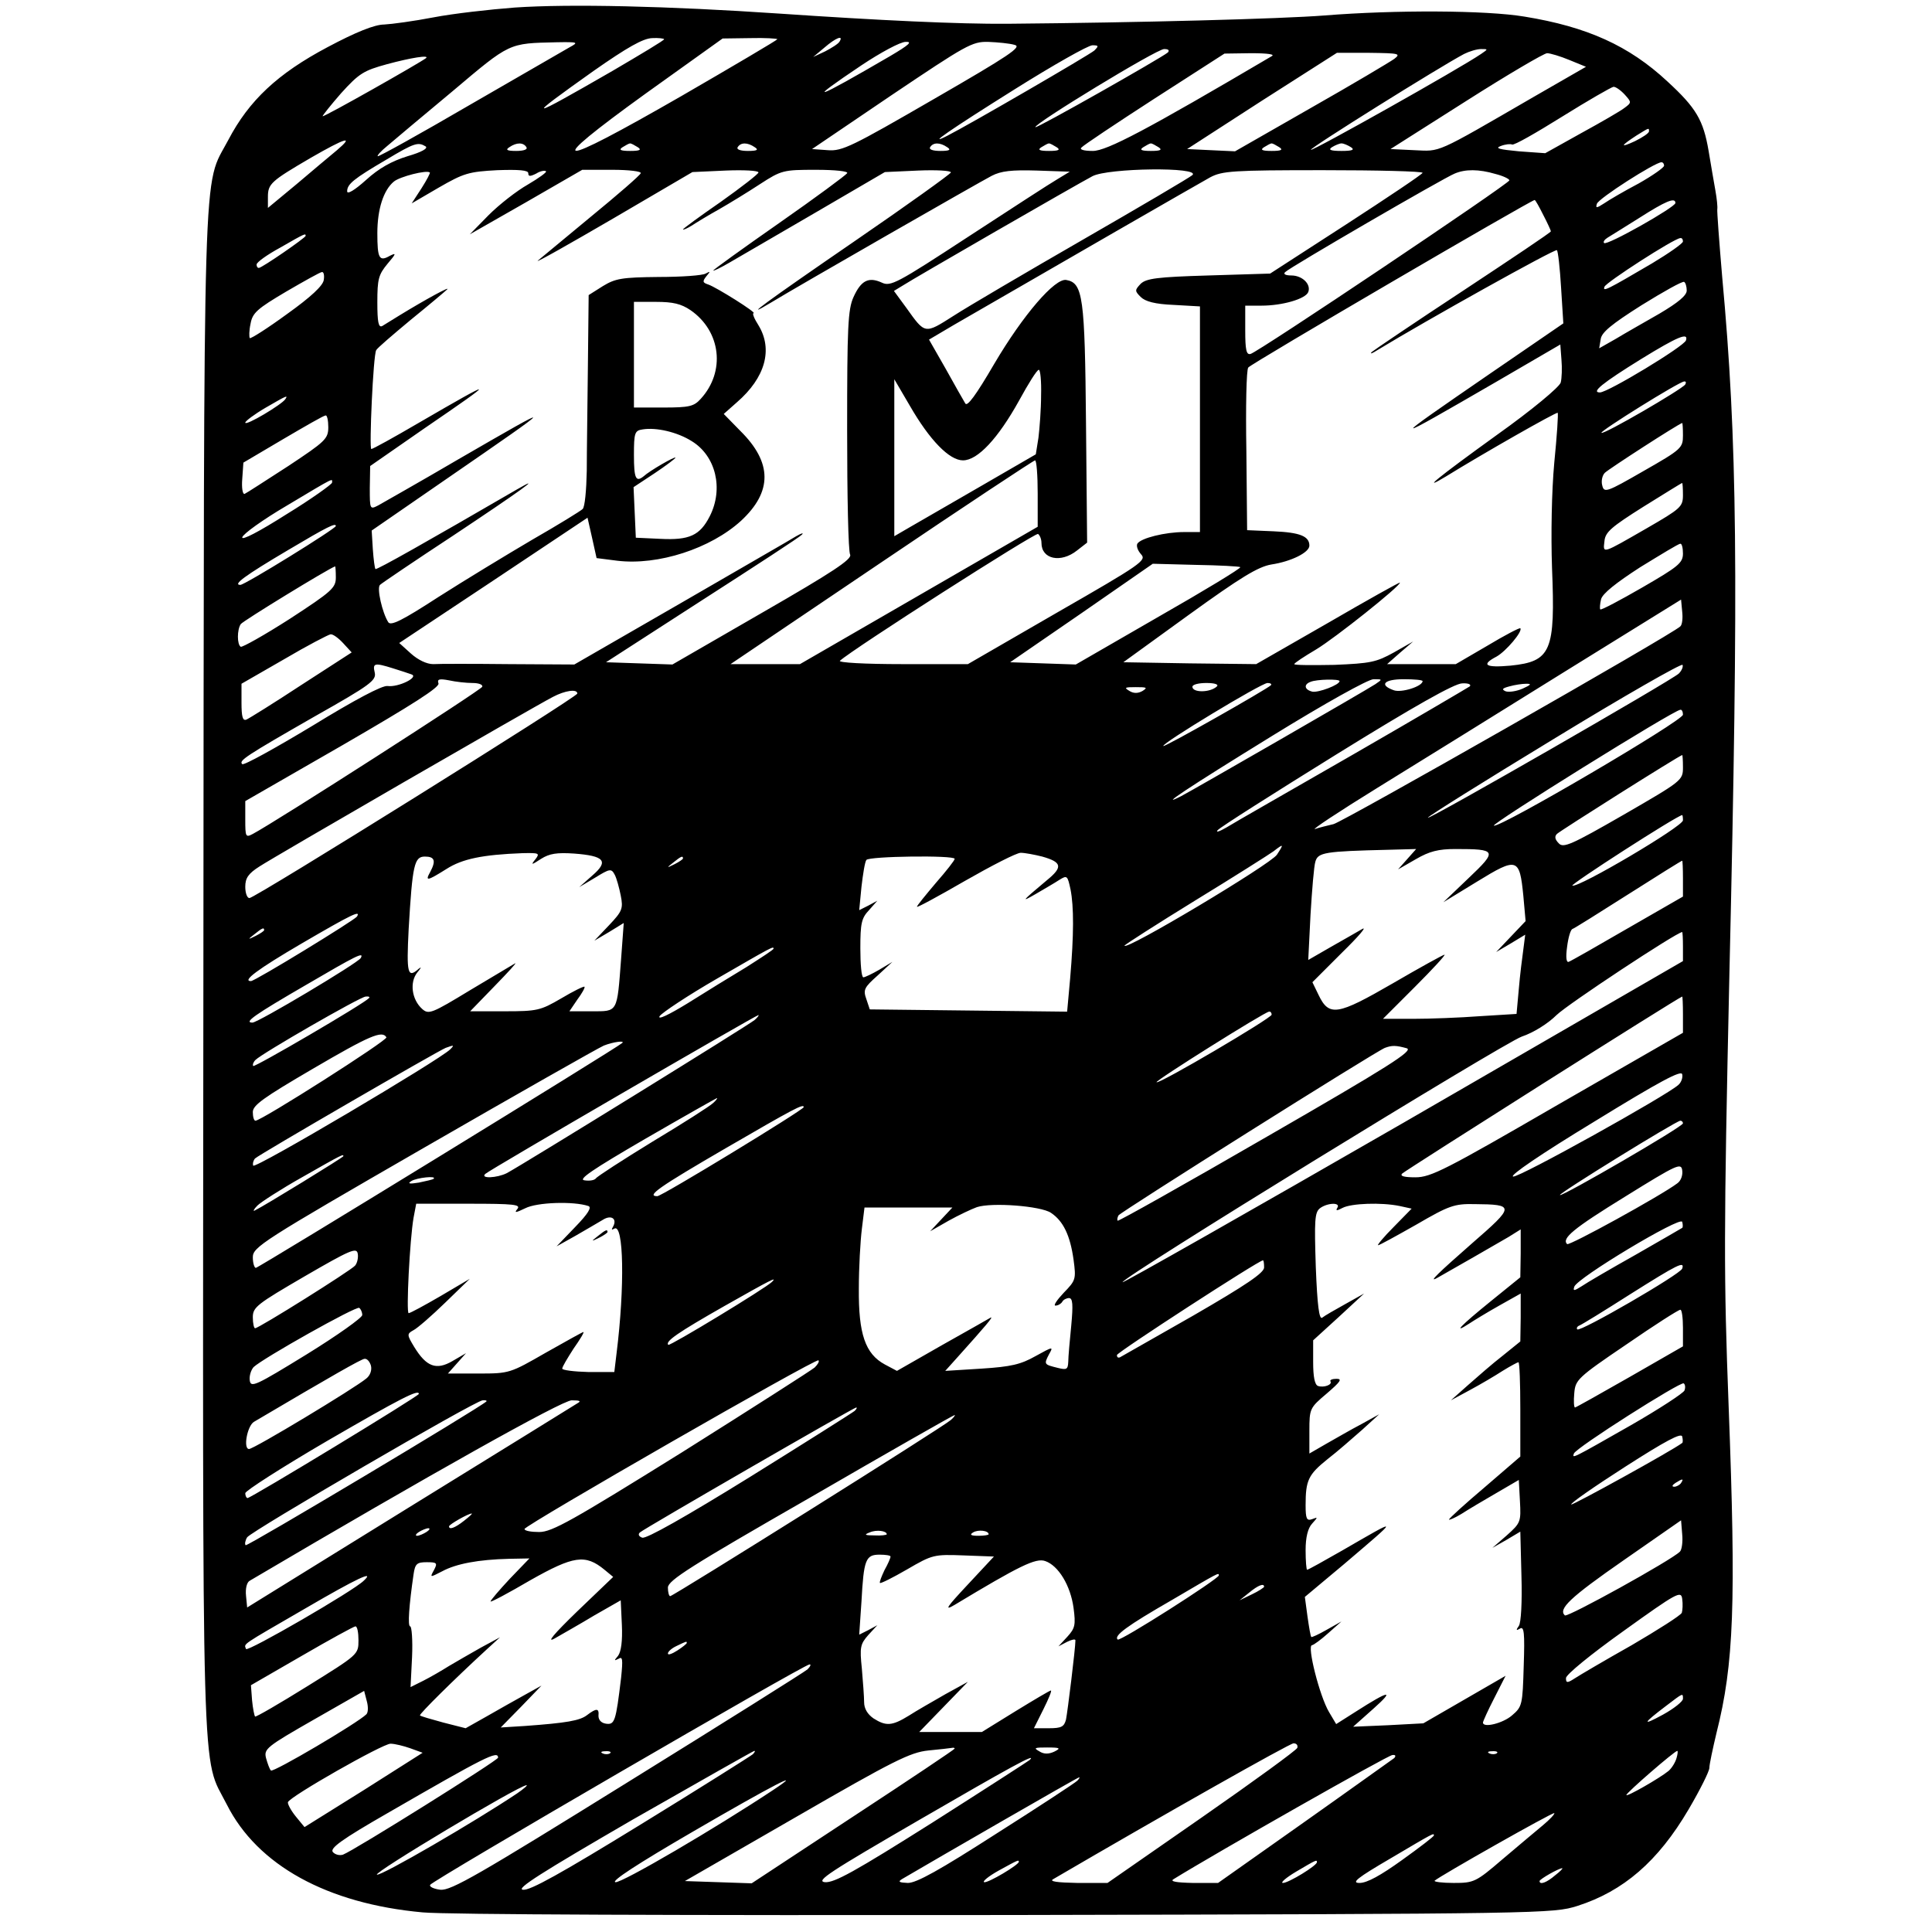 <?xml version="1.0" standalone="no"?>
<!DOCTYPE svg PUBLIC "-//W3C//DTD SVG 20010904//EN"
 "http://www.w3.org/TR/2001/REC-SVG-20010904/DTD/svg10.dtd">
<svg version="1.0" xmlns="http://www.w3.org/2000/svg"
 width="512pt" height="512pt" viewBox="0 0 512 512"
 preserveAspectRatio="xMidYMid meet">
<g transform="translate(0,512) scale(0.1,-0.1)"
fill="#000000" stroke="none">
<path d="M1364 5100 c-66 -5 -163 -16 -215 -26 -52 -10 -111 -18 -131 -19 -25
0 -75 -20 -150 -60 -132 -70 -208 -141 -263 -246 -69 -131 -64 17 -66 -2205
-2 -2222 -6 -2072 62 -2206 81 -161 266 -263 519 -286 62 -6 692 -8 1550 -7
1427 3 1446 4 1510 24 122 39 214 118 295 256 30 51 55 101 55 110 0 9 9 51
19 93 46 182 52 342 32 867 -13 342 -13 457 2 1140 25 1076 21 1416 -19 1851
-8 94 -14 175 -13 180 1 5 -1 27 -5 49 -4 22 -12 69 -18 105 -14 82 -33 114
-109 184 -102 95 -213 145 -379 172 -102 17 -343 18 -530 3 -115 -9 -492 -19
-840 -22 -129 -1 -341 9 -605 27 -295 20 -554 26 -701 16z m396 -84 c0 -3 -62
-40 -137 -84 -229 -132 -236 -132 -50 0 90 63 131 86 155 87 17 1 32 -1 32 -3z
m300 0 c0 -2 -115 -70 -255 -151 -339 -195 -371 -193 -94 7 l204 146 73 1 c39
1 72 -1 72 -3z m165 -6 c-3 -6 -21 -17 -38 -26 l-32 -15 30 25 c30 26 51 34
40 16z m-715 -15 c-14 -8 -133 -77 -265 -153 -132 -77 -242 -138 -244 -136 -2
2 9 14 25 27 16 14 94 79 173 145 154 130 148 127 276 130 57 1 59 0 35 -13z
m850 -23 c-204 -119 -229 -127 -77 -25 51 34 103 62 117 62 19 1 9 -8 -40 -37z
m329 29 c20 -5 -14 -28 -215 -144 -216 -125 -242 -138 -280 -135 l-42 3 211
143 c198 133 213 142 256 141 25 -1 57 -4 70 -8z m211 -15 c-14 -12 -329 -195
-390 -226 -57 -29 6 15 180 124 102 64 194 116 205 116 17 0 17 -2 5 -14z
m195 -5 c-18 -15 -348 -202 -351 -198 -7 7 321 207 341 207 11 0 15 -3 10 -9z
m830 -4 c-57 -39 -447 -258 -451 -254 -4 4 340 219 406 254 14 7 34 13 45 13
19 0 19 0 0 -13z m-555 -6 c-331 -195 -437 -251 -474 -251 -25 0 -36 4 -30 9
5 6 92 64 194 130 l185 119 70 1 c45 0 65 -3 55 -8z m325 -7 c-11 -8 -110 -67
-221 -130 l-201 -115 -64 3 -63 3 198 128 199 127 86 0 c79 -1 84 -2 66 -16z
m464 -3 l44 -18 -139 -80 c-264 -153 -245 -144 -316 -141 l-63 3 200 127 c110
70 207 127 215 127 8 0 35 -8 59 -18z m-3030 5 c-15 -12 -271 -157 -274 -154
-1 1 21 29 49 61 48 53 60 60 122 77 63 17 113 25 103 16z m3177 -97 c18 -20
18 -21 -1 -35 -10 -8 -62 -38 -115 -67 l-95 -53 -70 5 c-52 5 -64 8 -48 14 13
5 26 6 30 4 5 -3 64 31 133 74 69 43 130 78 136 79 6 0 19 -9 30 -21z m64 -97
c0 -5 -17 -16 -37 -26 -41 -19 -39 -13 4 15 34 21 33 21 33 11z m-3477 -50
c-18 -15 -66 -55 -107 -90 l-76 -63 0 29 c0 35 8 42 114 104 92 53 116 60 69
20z m235 10 c7 -5 -10 -15 -48 -26 -42 -13 -76 -32 -110 -63 -30 -27 -50 -39
-50 -30 0 19 17 33 104 84 75 45 84 47 104 35z m267 -2 c4 -6 -7 -10 -27 -10
-25 0 -29 3 -18 10 19 13 37 13 45 0z m295 0 c11 -7 6 -10 -20 -10 -26 0 -31
3 -20 10 8 5 17 10 20 10 3 0 12 -5 20 -10z m310 0 c11 -7 7 -10 -18 -10 -20
0 -31 4 -27 10 8 13 26 13 45 0z m510 0 c11 -7 7 -10 -18 -10 -20 0 -31 4 -27
10 8 13 26 13 45 0z m290 0 c11 -7 6 -10 -20 -10 -26 0 -31 3 -20 10 8 5 17
10 20 10 3 0 12 -5 20 -10z m270 0 c11 -7 6 -10 -20 -10 -26 0 -31 3 -20 10 8
5 17 10 20 10 3 0 12 -5 20 -10z m320 0 c11 -7 6 -10 -20 -10 -26 0 -31 3 -20
10 8 5 17 10 20 10 3 0 12 -5 20 -10z m190 0 c11 -7 4 -10 -25 -10 -29 0 -36
3 -25 10 8 5 20 10 25 10 6 0 17 -5 25 -10z m830 -49 c0 -5 -30 -26 -67 -47
-38 -20 -79 -44 -92 -53 -20 -13 -23 -13 -19 -1 4 14 154 110 171 110 4 0 7
-4 7 -9z m-3293 -60 l-26 -40 72 42 c66 38 79 42 155 46 57 2 82 0 82 -8 0 -9
5 -9 21 -1 11 7 23 9 26 6 3 -2 -19 -18 -48 -35 -30 -17 -76 -53 -104 -81
l-50 -51 149 85 149 86 80 0 c43 0 77 -4 75 -9 -1 -5 -61 -57 -133 -116 -71
-59 -134 -111 -140 -116 -5 -6 85 45 200 112 l210 123 88 4 c48 2 87 0 87 -5
0 -4 -45 -39 -100 -78 -55 -38 -100 -71 -100 -73 0 -2 10 2 23 10 12 8 45 28
72 43 28 16 77 46 109 67 57 37 62 38 148 38 53 0 87 -4 83 -9 -3 -5 -84 -65
-180 -132 -96 -67 -175 -124 -175 -126 0 -2 19 7 43 21 23 13 125 73 227 132
l185 108 88 4 c48 2 87 0 87 -5 -1 -4 -115 -86 -255 -182 -233 -160 -307 -214
-222 -163 72 44 554 320 585 336 25 13 53 16 120 14 l87 -3 -33 -20 c-19 -11
-125 -80 -237 -153 -188 -123 -205 -132 -228 -121 -35 16 -55 6 -75 -38 -15
-33 -17 -79 -17 -353 0 -173 3 -322 8 -330 5 -12 -46 -46 -232 -153 l-239
-138 -88 3 -88 3 254 164 c140 90 260 168 265 174 6 6 -1 4 -15 -4 -14 -9
-152 -88 -307 -178 l-281 -162 -174 1 c-95 1 -185 1 -200 0 -17 0 -40 11 -59
28 l-31 28 250 166 249 166 12 -53 12 -54 55 -7 c108 -13 247 32 328 106 83
77 83 154 -2 238 l-44 45 35 31 c75 65 96 140 57 204 -11 17 -17 32 -13 32 11
0 -99 69 -120 76 -15 5 -16 8 -5 22 11 13 11 14 -2 7 -8 -5 -64 -9 -125 -9
-97 -1 -114 -4 -147 -24 l-38 -24 -2 -186 c-1 -103 -3 -229 -3 -280 -1 -50 -5
-96 -11 -101 -5 -5 -65 -42 -133 -81 -68 -40 -180 -108 -249 -152 -97 -63
-126 -77 -133 -67 -16 25 -31 91 -22 99 4 4 91 63 193 130 176 117 246 167
170 123 -236 -137 -372 -214 -375 -211 -2 2 -5 25 -7 53 l-3 49 200 138 c299
206 298 206 30 51 -104 -61 -200 -115 -212 -122 -23 -12 -23 -11 -23 46 l1 58
144 100 c196 134 194 136 -16 14 -65 -38 -121 -69 -125 -69 -6 0 5 250 13 262
2 5 43 40 91 80 48 39 92 76 97 81 10 10 -58 -27 -125 -68 -19 -12 -41 -25
-47 -29 -10 -5 -13 10 -13 63 0 61 3 73 27 102 23 27 24 30 6 21 -28 -16 -33
-7 -33 60 0 63 16 114 44 137 16 13 86 31 95 24 2 -1 -8 -20 -22 -42z m2043
35 c-8 -7 -139 -84 -290 -171 -151 -87 -306 -178 -343 -202 -77 -49 -75 -49
-125 21 l-33 45 23 14 c29 19 463 269 503 290 41 22 288 25 265 3z m610 6 c-1
-4 -92 -65 -203 -137 l-201 -130 -163 -5 c-137 -4 -165 -8 -180 -22 -16 -17
-16 -19 0 -35 12 -12 38 -19 87 -21 l70 -4 0 -299 0 -299 -42 0 c-50 0 -115
-16 -124 -31 -3 -6 1 -18 10 -28 15 -16 1 -26 -222 -154 l-237 -137 -174 0
c-99 0 -171 4 -165 9 34 31 517 340 525 336 5 -4 9 -14 9 -24 0 -43 51 -54 94
-20 l27 21 -3 317 c-3 334 -8 371 -52 379 -30 6 -115 -93 -191 -222 -49 -84
-72 -115 -77 -105 -5 8 -28 49 -52 92 l-44 77 66 39 c266 154 650 375 679 391
32 17 60 19 299 19 145 0 264 -3 264 -7z m193 -3 c20 -5 37 -13 37 -17 -1 -9
-667 -456 -686 -460 -11 -3 -14 11 -14 62 l0 66 43 0 c56 0 117 18 124 36 8
21 -16 44 -45 44 -16 0 -22 4 -16 9 11 12 421 250 449 261 28 12 64 12 108 -1z
m127 -109 c11 -21 20 -41 20 -43 0 -3 -105 -73 -232 -157 -128 -84 -237 -158
-243 -163 -5 -6 1 -4 15 5 128 78 472 270 476 265 3 -3 8 -48 11 -99 l6 -95
-194 -133 c-275 -189 -274 -190 16 -22 l170 99 3 -40 c2 -22 1 -50 -2 -61 -4
-12 -74 -71 -171 -140 -158 -114 -203 -151 -132 -108 97 60 292 171 295 168 2
-2 -2 -62 -9 -132 -7 -76 -9 -191 -6 -279 9 -221 -2 -248 -110 -259 -67 -6
-79 2 -37 24 25 14 70 67 63 75 -2 2 -42 -19 -87 -46 l-84 -49 -91 0 -91 0 34
30 35 30 -51 -29 c-47 -26 -62 -29 -158 -33 -58 -1 -106 -1 -106 2 0 3 26 20
58 39 50 30 222 167 222 177 0 2 -86 -46 -191 -107 l-190 -109 -176 2 -176 3
174 126 c137 99 183 127 218 133 53 8 101 32 101 50 0 25 -25 35 -95 38 l-70
3 -2 210 c-2 116 0 215 5 221 5 9 750 444 759 444 2 0 12 -18 23 -40z m350 32
c0 -11 -182 -114 -189 -106 -3 3 1 9 9 14 8 5 47 29 85 53 69 44 95 55 95 39z
m-3630 -87 c0 -5 -116 -85 -124 -85 -4 0 -6 4 -6 9 0 6 28 26 63 45 66 38 67
38 67 31z m3650 -15 c0 -5 -37 -31 -82 -58 -121 -71 -131 -76 -126 -62 3 11
184 128 201 129 4 1 7 -3 7 -9z m-3602 -102 c-2 -15 -34 -45 -97 -90 -52 -38
-96 -66 -99 -64 -2 3 -2 20 2 38 5 29 18 40 94 85 48 28 91 52 95 52 5 1 7 -9
5 -21z m3612 -28 c0 -13 -23 -32 -72 -61 -40 -23 -93 -53 -116 -67 l-44 -25 4
24 c2 18 29 40 108 90 58 36 108 64 113 62 4 -2 7 -13 7 -23z m-2640 -52 c81
-56 93 -163 27 -235 -18 -20 -30 -23 -99 -23 l-78 0 0 140 0 140 59 0 c44 0
66 -5 91 -22z m2638 -80 c-5 -16 -207 -138 -228 -138 -24 0 5 24 110 89 96 59
125 71 118 49z m-1709 -145 c0 -38 -4 -88 -7 -113 l-7 -44 -145 -84 c-80 -46
-164 -95 -187 -108 l-43 -25 0 208 0 208 41 -70 c53 -92 105 -145 141 -145 39
0 93 58 149 159 24 44 47 81 52 81 4 0 7 -30 6 -67z m1707 28 c-9 -13 -217
-134 -222 -128 -5 4 205 135 219 136 5 1 6 -3 3 -8z m-3710 -39 c-9 -14 -106
-72 -106 -62 0 4 24 22 53 39 57 33 61 35 53 23z m114 -74 c0 -31 -8 -38 -106
-103 -59 -38 -111 -72 -116 -74 -5 -1 -8 16 -6 40 l3 43 105 62 c58 34 108 63
113 63 4 1 7 -14 7 -31z m3590 -22 c0 -33 -4 -37 -104 -94 -99 -57 -105 -59
-110 -38 -3 11 0 26 7 33 10 10 194 129 205 132 1 1 2 -14 2 -33z m-2627 -15
c64 -39 85 -126 48 -199 -26 -51 -54 -64 -131 -60 l-65 3 -3 67 -3 67 56 37
c30 20 55 39 55 41 0 5 -69 -35 -84 -49 -21 -17 -26 -6 -26 56 0 59 2 65 23
68 36 6 92 -7 130 -31z m917 -139 l0 -88 -315 -182 -315 -182 -92 0 -92 0 400
270 c219 148 402 269 407 270 4 0 7 -40 7 -88z m-1870 29 c0 -4 -54 -43 -121
-84 -74 -47 -119 -70 -117 -61 2 9 55 47 118 84 132 79 120 72 120 61z m3580
-33 c0 -31 -6 -36 -96 -88 -120 -69 -116 -68 -112 -34 2 24 19 38 103 91 55
34 101 63 103 63 1 0 2 -15 2 -32z m-3570 -82 c0 -7 -241 -156 -253 -156 -21
0 11 24 126 92 106 63 127 73 127 64z m3570 -73 c0 -25 -13 -35 -108 -90 -59
-34 -108 -60 -111 -58 -2 2 -1 14 2 27 4 15 39 43 104 85 54 33 101 62 106 62
4 1 7 -11 7 -26z m-1173 -36 c2 -3 -95 -62 -216 -131 l-220 -127 -87 3 -87 3
189 130 189 131 114 -3 c62 -1 116 -4 118 -6z m-2397 -27 c0 -28 -10 -37 -122
-110 -67 -43 -126 -76 -130 -74 -10 6 -10 45 0 60 5 8 234 148 250 153 1 1 2
-13 2 -29z m3563 -130 c-21 -21 -894 -518 -919 -524 -16 -4 -38 -9 -49 -13
-11 -3 63 46 165 109 102 63 325 201 495 307 l310 192 3 -32 c2 -17 0 -35 -5
-39z m-3544 -44 l23 -25 -133 -86 c-73 -48 -139 -89 -146 -92 -10 -4 -13 8
-13 45 l0 50 113 65 c61 36 117 65 123 66 6 1 21 -10 33 -23z m3540 -81 c-19
-18 -661 -387 -665 -382 -2 2 148 96 334 209 185 113 339 201 341 196 2 -6 -3
-16 -10 -23z m-3408 14 c19 -6 41 -13 49 -16 22 -7 -34 -35 -63 -31 -14 2 -86
-36 -200 -106 -98 -59 -181 -105 -185 -101 -10 9 8 21 193 127 147 83 163 95
158 116 -6 25 0 26 48 11z m211 -39 c16 0 28 -4 26 -10 -2 -8 -549 -359 -608
-390 -19 -10 -20 -8 -20 38 l0 49 259 149 c183 106 257 153 253 163 -4 11 2
13 28 8 18 -4 46 -7 62 -7z m2298 5 c0 -10 -56 -31 -72 -28 -21 5 -24 19 -5
26 16 7 77 8 77 2z m95 -8 c-24 -16 -479 -278 -515 -297 -65 -33 16 21 240
159 141 87 256 151 270 151 24 0 24 0 5 -13z m125 8 c0 -14 -57 -32 -77 -24
-39 14 -25 29 27 29 28 0 50 -2 50 -5z m-545 -14 c-18 -17 -65 -17 -65 -1 0 6
17 10 37 10 23 0 33 -4 28 -9z m143 3 c-13 -12 -281 -164 -285 -161 -6 6 260
167 276 167 8 0 12 -3 9 -6z m527 -3 c-6 -4 -145 -86 -310 -181 -165 -95 -316
-181 -335 -193 -19 -11 -29 -14 -23 -7 7 8 149 98 315 201 205 127 313 188
333 188 16 1 25 -3 20 -8z m140 -6 c-16 -7 -36 -10 -45 -7 -11 5 -9 8 10 13
14 4 34 7 45 7 15 0 12 -3 -10 -13z m-1007 -6 c-12 -7 -24 -7 -35 0 -15 9 -12
10 17 10 29 0 32 -1 18 -10z m-1498 -7 c0 -9 -854 -542 -869 -542 -6 0 -11 13
-11 30 0 23 8 35 38 54 38 25 723 421 777 449 32 17 65 22 65 9z m2930 -56 c0
-16 -484 -300 -501 -294 -10 3 476 306 494 307 4 1 7 -5 7 -13z m0 -140 c0
-34 -3 -36 -157 -125 -139 -80 -160 -89 -172 -76 -10 10 -12 18 -5 25 8 8 323
207 332 209 1 1 2 -14 2 -33z m0 -140 c0 -16 -276 -179 -293 -173 -8 2 276
185 291 187 1 0 2 -6 2 -14z m-1076 -91 c-16 -25 -404 -257 -404 -241 0 2 84
56 188 120 103 63 196 122 207 130 27 21 28 20 9 -9z m345 -12 l-24 -27 47 27
c36 21 60 27 105 27 110 0 112 -4 35 -77 l-67 -64 90 55 c106 65 112 63 122
-38 l6 -67 -39 -41 -39 -41 39 23 38 23 -5 -39 c-3 -21 -9 -69 -12 -105 l-6
-66 -97 -6 c-53 -4 -133 -7 -177 -7 l-80 0 85 85 c47 47 82 85 78 85 -3 0 -65
-34 -137 -76 -147 -85 -169 -89 -197 -30 l-16 33 78 78 c44 43 68 71 54 63
-14 -8 -52 -30 -84 -48 l-59 -34 6 120 c4 65 9 129 13 141 7 24 25 27 193 31
l74 2 -24 -27z m-2310 0 c-13 -16 -11 -16 15 1 22 14 42 17 87 14 81 -6 93
-20 49 -58 l-35 -31 42 25 c39 24 43 25 52 8 5 -9 12 -35 16 -55 7 -35 4 -42
-31 -79 l-39 -41 39 23 39 24 -7 -95 c-11 -144 -8 -139 -78 -139 l-59 0 21 31
c12 16 21 32 19 34 -2 2 -30 -12 -62 -31 -55 -32 -63 -34 -150 -34 l-91 0 64
66 c36 37 61 64 55 61 -5 -3 -59 -35 -119 -71 -102 -62 -110 -65 -127 -50 -28
25 -34 71 -13 97 10 12 12 16 4 10 -30 -27 -33 -13 -27 105 10 171 15 192 43
192 26 0 30 -11 14 -41 -14 -25 -8 -24 43 8 42 27 96 38 201 42 45 1 47 0 35
-16z m1343 7 c53 -15 55 -28 12 -63 -68 -57 -69 -59 -29 -36 22 13 50 29 62
37 21 13 22 12 30 -25 9 -46 9 -119 -1 -236 l-8 -88 -261 3 -262 3 -9 27 c-9
25 -6 31 30 63 l39 36 -35 -21 c-19 -11 -38 -20 -42 -20 -5 0 -8 35 -8 77 0
66 3 80 23 101 l22 25 -24 -13 -24 -12 6 62 c4 34 9 66 13 71 6 10 234 13 234
3 0 -4 -22 -32 -50 -64 -27 -32 -50 -60 -50 -63 0 -3 57 28 128 69 70 40 136
74 147 74 11 0 37 -5 57 -10z m-952 -5 c0 -2 -10 -9 -22 -15 -22 -11 -22 -10
-4 4 21 17 26 19 26 11z m2650 -53 l0 -48 -146 -84 c-81 -47 -151 -87 -157
-89 -6 -2 -8 12 -4 40 3 24 9 45 14 47 4 1 71 43 148 92 77 49 141 89 143 89
1 1 2 -21 2 -47z m-3514 -101 c-7 -10 -270 -171 -281 -171 -24 0 17 31 135
100 132 77 157 89 146 71z m-246 -36 c0 -2 -10 -9 -22 -15 -22 -11 -22 -10 -4
4 21 17 26 19 26 11z m3760 -44 l0 -38 -740 -428 c-408 -235 -743 -425 -745
-423 -9 8 1008 633 1058 651 30 10 69 34 92 57 30 29 316 218 333 220 1 0 2
-17 2 -39z m-2410 -5 c0 -3 -33 -24 -72 -49 -40 -24 -110 -67 -156 -96 -49
-30 -80 -45 -74 -34 6 9 75 55 153 100 147 85 149 86 149 79z m-1094 -25 c-9
-14 -272 -171 -287 -171 -24 0 6 21 144 101 130 76 153 88 143 70z m22 -106
c-15 -16 -303 -184 -307 -180 -2 3 0 10 6 16 18 18 277 167 292 168 8 1 12 -1
9 -4z m3482 -43 l0 -49 -332 -191 c-297 -172 -336 -192 -377 -192 -29 0 -42 3
-35 10 8 8 734 468 742 469 1 1 2 -21 2 -47z m-1090 -1 c0 -9 -299 -185 -305
-179 -4 4 286 186 298 187 4 1 7 -3 7 -8z m-1370 -14 c-15 -13 -614 -383 -657
-406 -26 -13 -71 -15 -57 -2 10 10 716 420 724 421 2 0 -2 -6 -10 -13z m-976
-46 c5 -7 -331 -221 -347 -221 -4 0 -7 10 -7 23 0 18 28 38 158 114 152 89
185 103 196 84z m625 -15 c-12 -12 -964 -596 -971 -596 -4 0 -8 13 -8 28 0 27
23 42 453 290 248 143 463 265 477 271 25 10 57 14 49 7z m-456 -17 c-28 -28
-518 -318 -522 -308 -2 6 1 15 5 19 10 10 483 284 505 293 22 8 24 8 12 -4z
m2535 3 c19 -6 -49 -49 -370 -234 -216 -125 -394 -225 -396 -223 -2 2 -1 8 2
14 7 10 679 433 706 444 19 7 29 7 58 -1z m720 -97 c-32 -29 -422 -246 -438
-243 -11 2 74 60 214 145 174 107 232 138 234 126 2 -8 -2 -21 -10 -28z
m-2558 -48 c-8 -8 -80 -54 -160 -102 -80 -49 -148 -93 -151 -98 -4 -5 -17 -7
-30 -5 -18 2 20 28 161 110 102 59 187 107 190 108 2 0 -2 -6 -10 -13z m240
-11 c0 -7 -376 -236 -388 -236 -30 0 2 23 181 127 181 105 207 119 207 109z
m2330 -43 c0 -9 -321 -195 -326 -190 -4 4 307 196 319 197 4 0 7 -3 7 -7z
m-3550 -87 c0 -3 -210 -132 -235 -144 -5 -3 -3 3 7 13 9 9 63 44 120 76 107
61 108 61 108 55z m3535 -72 c-44 -33 -286 -166 -292 -161 -15 15 16 41 154
126 137 85 148 90 151 70 2 -13 -3 -28 -13 -35z m-3296 12 c-2 -2 -20 -6 -39
-10 -25 -4 -31 -3 -20 4 14 9 69 15 59 6z m410 -72 c10 -3 0 -20 -35 -56 l-49
-51 50 28 c28 16 60 35 72 42 23 15 40 3 27 -19 -4 -7 -3 -8 4 -4 25 15 28
-154 6 -330 l-6 -50 -69 0 c-38 1 -69 5 -69 9 0 5 14 28 30 53 17 24 29 44 26
44 -2 0 -47 -25 -100 -55 -94 -54 -96 -55 -177 -55 l-82 0 24 27 24 27 -36
-21 c-43 -25 -69 -15 -101 37 -20 33 -20 35 -2 45 10 5 48 38 84 73 l65 63
-78 -46 c-43 -25 -80 -45 -84 -45 -7 0 3 196 13 253 l7 37 140 0 c119 0 138
-2 128 -14 -9 -11 -4 -10 21 2 31 16 128 19 167 6z m1226 -18 c33 -22 51 -60
60 -124 7 -52 6 -55 -26 -88 -18 -19 -28 -34 -22 -34 7 0 15 5 18 10 3 6 12
10 18 10 10 0 11 -18 6 -72 -4 -40 -8 -84 -8 -97 -1 -20 -4 -22 -28 -16 -36 9
-37 9 -23 36 12 21 11 21 -36 -5 -39 -22 -65 -28 -143 -33 l-96 -6 35 39 c70
78 95 107 85 102 -5 -3 -63 -36 -129 -73 l-119 -68 -32 17 c-52 28 -70 81 -69
201 0 55 4 126 8 158 l7 57 117 0 116 0 -30 -32 -29 -31 49 28 c27 15 61 31
75 36 40 13 169 3 196 -15z m759 13 c-5 -8 -1 -8 14 0 23 12 102 15 151 5 l32
-7 -47 -48 c-27 -27 -45 -49 -42 -49 4 0 49 25 102 55 86 50 100 55 153 54
108 -1 108 -5 -6 -104 -90 -79 -117 -105 -93 -92 32 18 163 93 190 109 l32 20
0 -64 -1 -63 -79 -64 c-79 -64 -102 -88 -57 -59 12 8 48 30 80 48 l57 32 0
-64 -1 -63 -47 -38 c-26 -20 -67 -56 -92 -78 l-45 -40 50 27 c28 15 67 38 87
51 21 13 40 23 42 23 3 0 5 -56 5 -125 l0 -125 -94 -81 c-52 -44 -95 -83 -95
-86 0 -2 15 4 33 15 17 11 59 36 92 55 l60 35 3 -56 c3 -55 2 -58 -35 -91
l-38 -33 37 21 37 22 3 -118 c2 -68 -1 -124 -7 -132 -8 -11 -7 -13 3 -7 11 7
13 -11 10 -99 -3 -103 -4 -108 -31 -131 -24 -21 -77 -34 -77 -19 0 3 13 32 30
65 l30 59 -109 -63 -109 -63 -93 -5 -93 -4 55 49 c56 50 41 48 -48 -9 l-52
-33 -19 32 c-25 42 -59 177 -45 177 5 1 24 15 43 32 l35 31 -39 -22 c-21 -12
-40 -21 -41 -19 -2 2 -6 26 -10 54 l-7 52 104 87 c149 127 149 125 -5 36 -49
-28 -90 -51 -93 -51 -2 0 -4 23 -4 52 0 34 6 58 17 70 16 18 16 18 0 12 -14
-5 -17 1 -17 37 0 66 7 81 58 122 26 20 67 56 92 78 l45 41 -47 -26 c-27 -14
-68 -38 -93 -52 l-45 -26 0 60 c0 59 1 61 46 99 36 31 42 39 26 39 -11 0 -19
-3 -16 -7 5 -9 -18 -17 -33 -12 -9 3 -13 25 -13 63 l0 58 68 62 67 62 -50 -28
c-27 -15 -55 -31 -61 -36 -8 -6 -13 32 -17 134 -4 124 -3 145 11 156 20 15 56
16 46 1z m914 -53 c-1 -1 -57 -33 -123 -71 -66 -37 -131 -75 -144 -84 -19 -12
-23 -13 -19 -1 7 23 282 188 286 172 2 -7 2 -15 0 -16z m-3517 -100 c-11 -13
-255 -166 -265 -166 -3 0 -6 13 -6 29 0 27 11 35 138 109 119 69 137 77 140
60 2 -10 -1 -25 -7 -32z m2409 -5 c0 -14 -47 -46 -187 -127 -104 -59 -191
-109 -195 -111 -5 -2 -8 0 -8 6 0 7 376 251 387 251 2 0 3 -9 3 -19z m1108 -3
c-5 -15 -271 -169 -278 -161 -3 3 0 8 5 10 6 2 66 39 135 83 127 80 145 89
138 68z m-2412 -35 c-17 -17 -271 -171 -275 -167 -9 9 26 33 149 103 122 69
141 79 126 64z m-1086 -88 c0 -7 -66 -54 -147 -104 -135 -83 -148 -89 -151
-70 -2 12 3 28 10 36 24 23 271 162 280 157 4 -3 8 -11 8 -19z m3500 -34 l0
-49 -141 -81 c-77 -44 -143 -81 -145 -81 -3 0 -4 17 -2 38 3 35 8 41 138 129
74 51 138 92 143 92 4 1 7 -21 7 -48z m-3477 -100 c3 -12 -2 -26 -12 -34 -31
-26 -298 -187 -311 -187 -16 0 -5 61 13 72 210 124 284 166 293 167 7 1 14 -8
17 -18z m1176 -5 c-8 -7 -166 -108 -352 -225 -291 -181 -344 -211 -378 -211
-21 0 -39 3 -39 8 1 10 772 453 779 447 3 -3 -2 -11 -10 -19z m2305 -61 c-3
-7 -67 -49 -142 -92 -158 -90 -156 -89 -151 -75 5 15 282 191 291 186 4 -3 5
-11 2 -19z m-3354 -9 c0 -6 -445 -276 -454 -276 -3 0 -6 6 -6 13 0 6 98 69
218 139 195 113 242 137 242 124z m179 -20 c-21 -19 -634 -385 -638 -381 -3 3
-1 13 4 21 12 17 604 362 624 363 8 1 12 -1 10 -3z m241 -5 c-8 -5 -208 -129
-445 -275 l-430 -266 -3 31 c-2 19 2 36 10 40 478 282 828 478 853 478 22 0
26 -2 15 -8z m735 -20 c-6 -5 -131 -84 -279 -176 -168 -104 -274 -164 -284
-160 -9 3 -12 9 -6 14 11 10 567 331 573 331 3 0 1 -4 -4 -9z m255 -24 c-18
-17 -736 -467 -744 -467 -3 0 -6 10 -6 23 1 19 59 56 378 239 207 120 379 218
382 218 2 0 -2 -6 -10 -13z m1938 -61 c-26 -20 -291 -166 -294 -163 -3 3 62
48 143 100 106 68 149 91 151 80 2 -8 2 -16 0 -17z m-3 -106 c-3 -5 -12 -10
-18 -10 -7 0 -6 4 3 10 19 12 23 12 15 0z m-3225 -100 c-24 -19 -40 -25 -40
-15 0 5 51 34 60 34 3 0 -6 -8 -20 -19z m3222 -82 c-23 -23 -298 -175 -305
-169 -18 17 13 47 157 147 l151 105 3 -37 c2 -20 -1 -41 -6 -46z m-3322 52
c-8 -5 -19 -10 -25 -10 -5 0 -3 5 5 10 8 5 20 10 25 10 6 0 3 -5 -5 -10z
m1220 -6 c0 -2 -15 -4 -32 -3 -27 0 -29 2 -13 8 18 8 45 4 45 -5z m270 0 c0
-2 -12 -4 -27 -4 -21 0 -24 3 -14 9 13 8 41 5 41 -5z m-260 -59 c0 -4 -7 -20
-16 -36 -8 -17 -14 -32 -12 -34 2 -2 34 14 72 36 67 39 71 40 150 37 l80 -3
-69 -74 c-57 -61 -64 -71 -35 -54 171 103 215 125 240 116 35 -12 67 -65 75
-124 6 -45 4 -54 -16 -76 l-24 -26 23 12 c12 6 22 8 22 4 0 -21 -21 -191 -25
-210 -5 -19 -12 -23 -45 -23 l-40 0 25 50 c14 28 23 50 20 50 -3 0 -45 -25
-94 -55 l-89 -55 -83 0 -83 0 64 66 65 67 -60 -33 c-33 -19 -77 -44 -97 -57
-44 -27 -60 -28 -93 -7 -16 11 -25 26 -25 43 0 14 -3 54 -6 89 -6 57 -4 65 17
89 l24 26 -24 -13 -24 -12 6 88 c6 111 11 124 48 124 16 0 29 -2 29 -5z
m-1009 -59 c-28 -30 -51 -57 -51 -60 0 -3 47 22 105 56 115 65 146 70 197 28
l23 -19 -95 -91 c-63 -61 -83 -85 -60 -72 19 11 67 38 105 61 l70 40 3 -65 c2
-43 -2 -71 -10 -82 -11 -13 -11 -14 1 -8 11 7 12 -1 7 -50 -14 -117 -17 -125
-40 -122 -13 2 -20 10 -20 21 2 20 -5 21 -30 2 -19 -15 -55 -21 -165 -29 l-64
-4 54 55 54 56 -45 -25 c-25 -14 -70 -39 -101 -57 l-55 -31 -59 15 c-33 9 -61
17 -62 19 -3 3 91 96 177 175 l35 32 -50 -27 c-27 -15 -66 -38 -85 -49 -19
-12 -50 -30 -68 -39 l-34 -17 4 80 c2 45 -1 81 -5 81 -7 0 -3 56 9 138 4 28 9
32 35 32 27 0 29 -2 19 -21 -11 -20 -11 -20 22 -3 37 20 96 31 177 33 l54 1
-52 -54z m-387 -5 c-27 -27 -309 -190 -312 -181 -5 15 -18 6 158 108 137 80
185 102 154 73z m2266 14 c0 -9 -262 -176 -268 -170 -11 10 24 36 144 105 126
74 124 73 124 65z m120 -30 c0 -2 -15 -12 -32 -20 l-33 -16 25 20 c24 20 40
26 40 16z m1107 -69 c-3 -7 -63 -45 -133 -86 -71 -40 -139 -80 -151 -88 -20
-13 -23 -12 -23 1 0 9 66 63 153 125 142 102 152 107 155 85 2 -14 1 -30 -1
-37z m-3507 -73 c0 -38 -1 -38 -136 -122 -74 -46 -136 -82 -138 -80 -2 2 -6
22 -8 43 l-3 40 135 78 c74 43 138 78 142 78 5 0 8 -17 8 -37z m870 -7 c0 -2
-11 -11 -25 -20 -14 -9 -25 -13 -25 -8 0 5 10 14 23 20 27 13 27 13 27 8z
m320 -70 c-8 -7 -223 -142 -478 -300 -393 -244 -467 -287 -495 -284 -17 2 -30
8 -27 13 5 11 989 583 1005 584 5 1 3 -5 -5 -13z m-1169 -119 c-23 -23 -247
-155 -253 -149 -4 4 -9 19 -13 33 -6 24 1 30 127 102 l133 76 7 -27 c4 -14 4
-30 -1 -35z m3489 41 c0 -7 -24 -26 -53 -42 -57 -31 -54 -24 8 23 46 35 45 35
45 19z m-3373 -131 l33 -12 -156 -99 -157 -98 -23 28 c-13 16 -22 33 -21 38 5
15 251 155 272 155 11 0 35 -6 52 -12z m2351 1 c-2 -6 -116 -89 -254 -185
l-249 -173 -80 0 c-54 1 -75 4 -64 10 291 170 627 360 637 360 8 0 12 -5 10
-12z m-908 -2 c0 -2 -121 -83 -269 -180 l-269 -177 -88 3 -89 3 295 170 c258
149 302 171 350 176 30 3 58 6 63 7 4 1 7 0 7 -2z m264 -8 c-15 -7 -28 -7 -40
1 -16 9 -12 10 21 10 35 0 37 -2 19 -11z m-1177 -4 c-3 -3 -12 -4 -19 -1 -8 3
-5 6 6 6 11 1 17 -2 13 -5z m378 -3 c-6 -5 -139 -89 -297 -186 -210 -129 -294
-176 -312 -173 -20 2 48 45 291 186 175 100 320 182 322 182 3 0 1 -4 -4 -9z
m1972 3 c-3 -3 -12 -4 -19 -1 -8 3 -5 6 6 6 11 1 17 -2 13 -5z m476 -13 c-3
-11 -12 -26 -21 -34 -23 -19 -112 -70 -112 -64 0 6 128 117 135 117 2 0 1 -9
-2 -19z m-3123 1 c0 -7 -380 -245 -411 -257 -9 -3 -21 0 -27 7 -8 10 23 33
145 103 258 149 293 167 293 147z m2375 -1 c-6 -4 -113 -81 -239 -170 l-228
-161 -67 0 c-45 1 -61 4 -51 10 115 71 569 329 580 329 8 1 10 -2 5 -8z m-966
-5 c-2 -2 -118 -77 -258 -166 -206 -130 -260 -160 -285 -158 -25 3 12 27 250
165 238 138 314 180 293 159z m126 -55 c-6 -6 -102 -69 -214 -140 -151 -97
-212 -131 -235 -131 -23 1 -27 3 -16 10 85 50 466 270 470 270 2 0 0 -4 -5 -9z
m-805 -24 c-152 -101 -403 -248 -419 -245 -13 2 59 49 207 135 208 121 299
168 212 110z m-680 -10 c-112 -75 -360 -219 -371 -215 -12 4 374 235 396 237
5 1 -6 -9 -25 -22z m2719 -84 c-18 -15 -67 -56 -107 -90 -71 -61 -76 -63 -130
-63 -30 0 -53 3 -50 6 13 12 313 182 317 179 2 -2 -12 -17 -30 -32z m-289 -27
c0 -3 -38 -32 -84 -65 -57 -41 -93 -61 -113 -61 -23 0 -7 13 82 65 115 68 115
68 115 61z m-1100 -70 c0 -8 -82 -57 -92 -54 -5 2 12 16 39 31 51 28 53 29 53
23z m790 -1 c0 -9 -75 -55 -90 -55 -8 0 8 14 35 30 54 32 55 32 55 25z m631
-35 c-22 -19 -41 -26 -41 -15 0 5 51 34 60 34 3 0 -6 -9 -19 -19z"/>
<path d="M1584 1844 c-18 -14 -18 -15 4 -4 12 6 22 13 22 15 0 8 -5 6 -26 -11z"/>
</g>
</svg>
